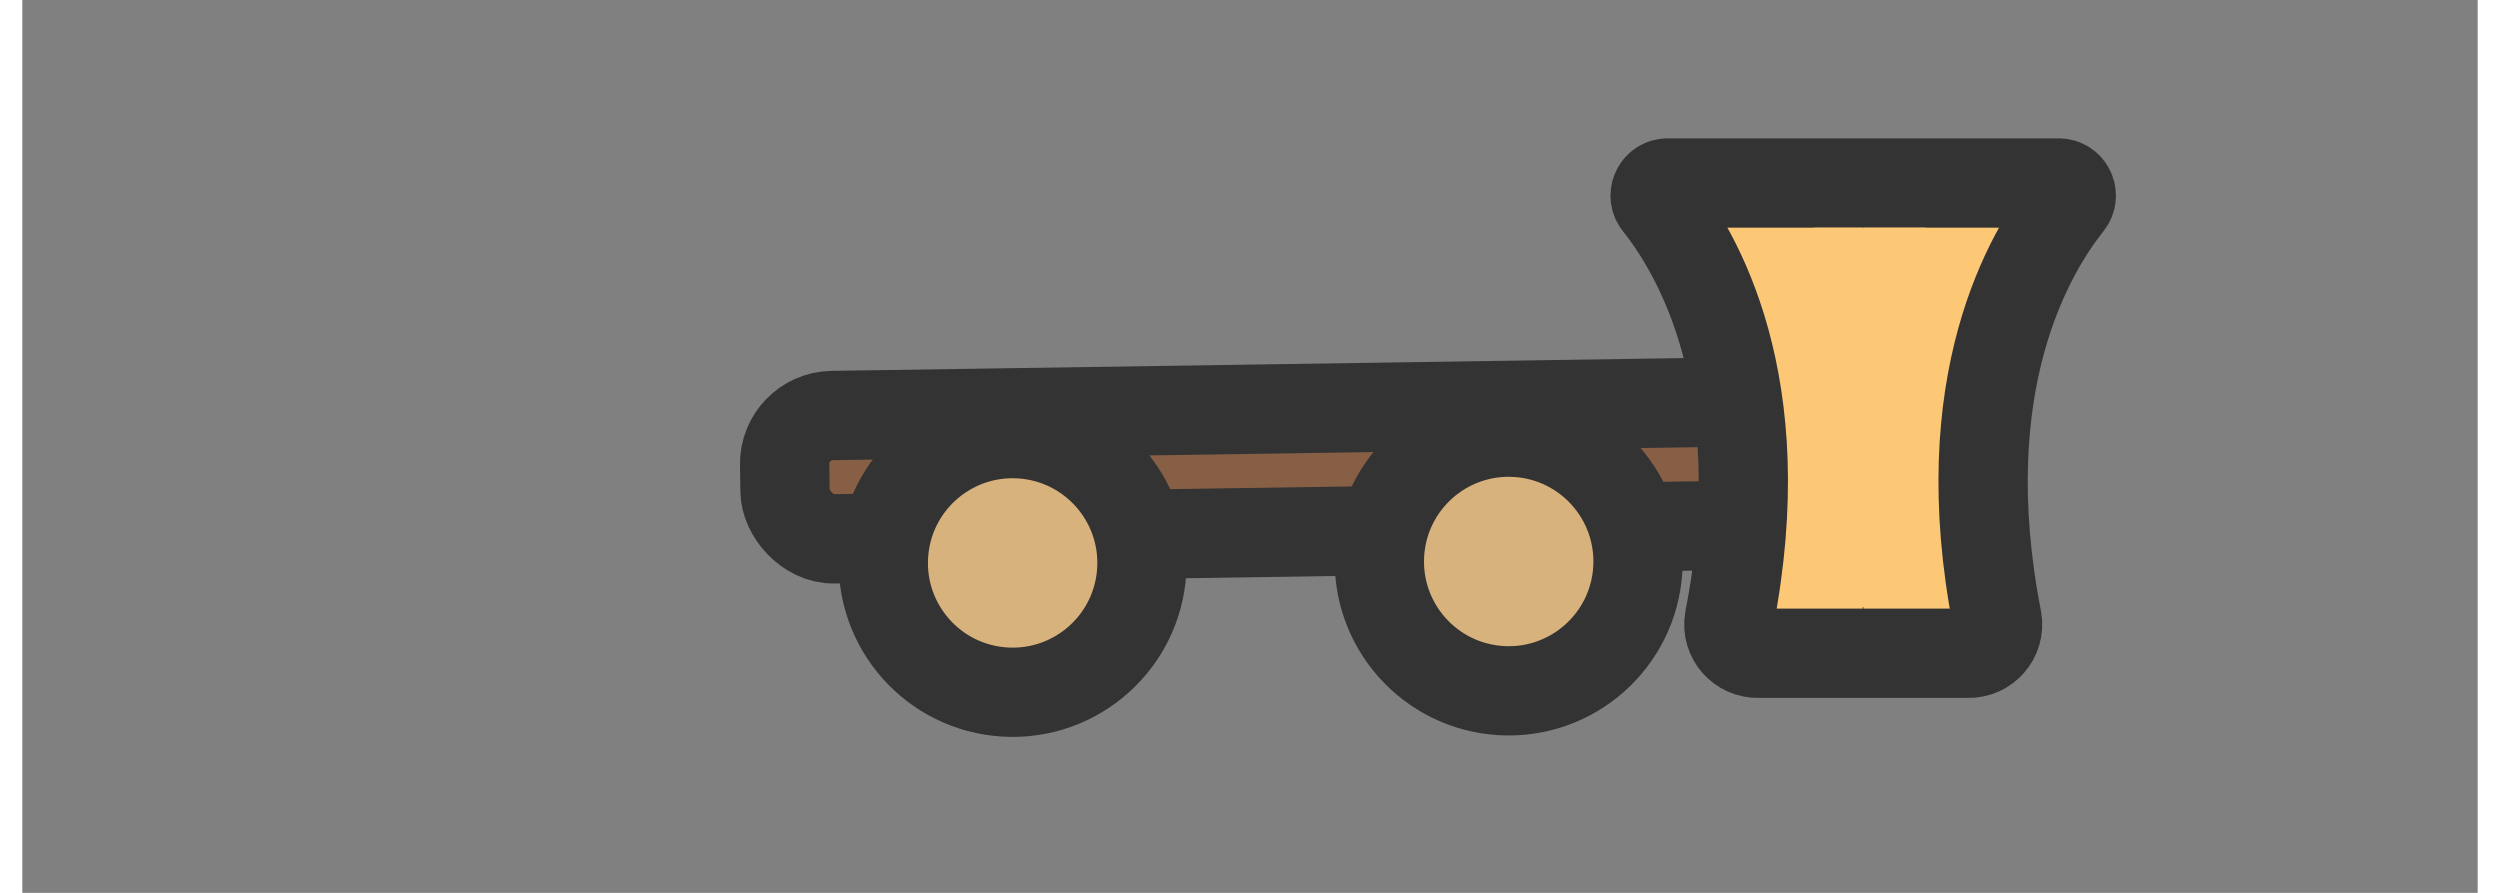 <?xml version="1.0" encoding="utf-8"?>
<svg width="140" height="50" viewBox="0 0 220 80" xmlns="http://www.w3.org/2000/svg">
  <rect x="0" y="0" width="220" height="80" fill="#808080" stroke="none"/>
  <defs>
    <style>.cls-1{fill:#875f45;}.cls-1,.cls-2,.cls-3{stroke:#333;stroke-width:8px;}.cls-1,.cls-2,.cls-3,.cls-4{stroke-miterlimit:10;}.cls-2{fill:#d8b27d;}.cls-3,.cls-5{fill:#fcc875;}.cls-4{fill:#fff;stroke:#000;}</style>
  </defs>
  <rect class="cls-1" x="491.81" y="437.967" width="98.13" height="11.05" rx="4.33" ry="4.33" transform="matrix(1, -0.015, 0.015, 1, -430.142, -393.295)"/>
  <circle class="cls-2" cx="30.27" cy="47.23" r="11.59" transform="matrix(0.06, -0.998, 0.998, 0.06, 39.78, 77.815)"/>
  <circle class="cls-2" cx="74.73" cy="47.1" r="11.59" transform="matrix(0.06, -0.998, 0.998, 0.06, 81.69, 122.065)"/>
  <path class="cls-3" d="M 165.009 58.531 L 155.559 58.531 C 153.936 58.578 152.674 57.132 152.939 55.531 C 157.099 34.271 149.939 22.481 146.549 18.231 C 146.005 17.552 146.4 16.539 147.26 16.407 C 147.356 16.393 147.453 16.391 147.549 16.401 L 165.039 16.401 M 164.889 58.531 L 174.329 58.531 C 175.951 58.578 177.214 57.132 176.949 55.531 C 172.789 34.271 179.949 22.481 183.339 18.231 C 183.882 17.552 183.487 16.539 182.627 16.407 C 182.531 16.393 182.435 16.391 182.339 16.401 L 164.859 16.401"/>
  <rect class="cls-5" x="160.559" y="20.401" width="10" height="34"/>
  <path class="cls-3" d="M 162.009 39.631"/>
  <path class="cls-4" d="M 107.059 8.901"/>
</svg>
